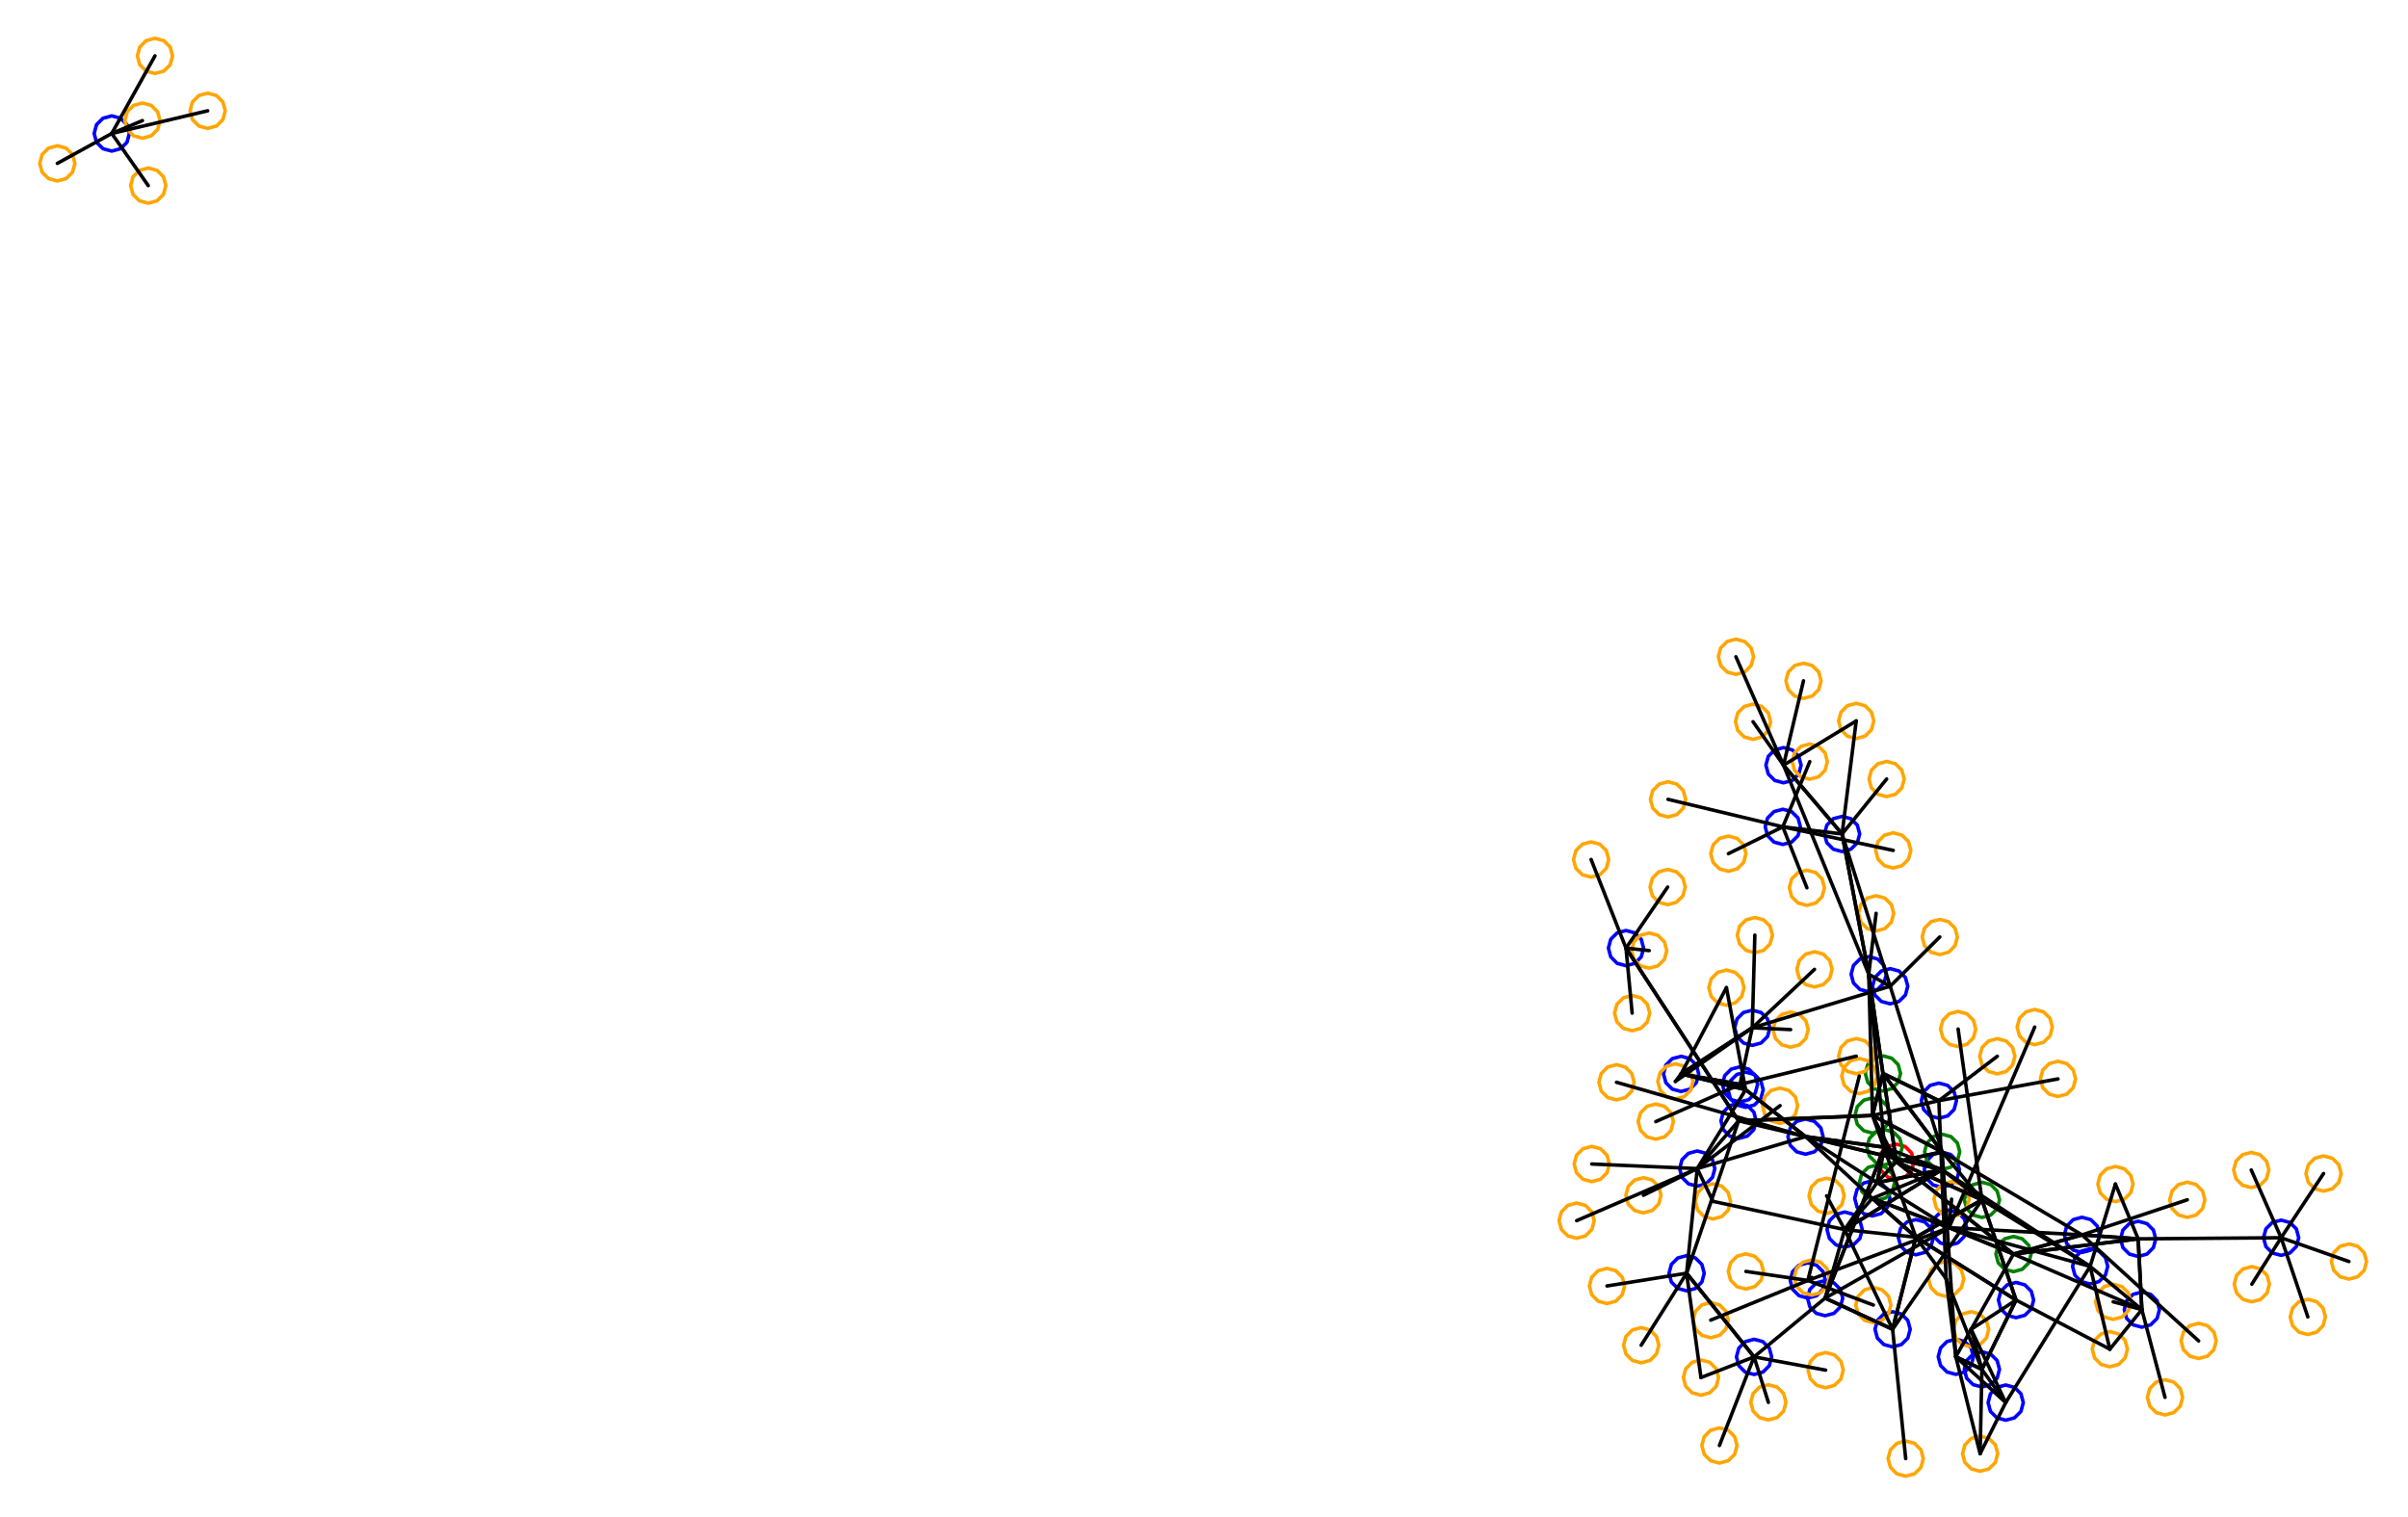 <?xml version="1.0" ?><!DOCTYPE svg  PUBLIC '-//W3C//DTD SVG 1.1//EN'  'http://www.w3.org/Graphics/SVG/1.1/DTD/svg11.dtd'><svg height="431.000" viewBox="-352.000 -247.000 684.000 431.000" width="684.000" xmlns="http://www.w3.org/2000/svg"><line fill="none" stroke="none" stroke-linecap="round" stroke-width="2.0" x1="0.0" x2="0.0" y1="0.0" y2="0.0"/><polygon fill="none" fill-rule="evenodd" points="0.0,0.0 0.0,0.0 0.0,0.0" stroke-linejoin="round"/><line fill="none" stroke="none" stroke-linecap="round" stroke-width="2.0" x1="0.0" x2="0.0" y1="0.0" y2="0.0"/><line fill="none" stroke="none" stroke-linecap="round" stroke-width="2.0" x1="0.0" x2="0.0" y1="0.0" y2="0.0"/><polygon fill="none" fill-rule="evenodd" points="0.0,0.0 0.0,0.0 0.0,0.0" stroke-linejoin="round"/><line fill="none" stroke="none" stroke-linecap="round" stroke-width="2.0" x1="0.0" x2="0.0" y1="0.0" y2="0.0"/><line fill="none" stroke="none" stroke-linecap="round" stroke-width="2.0" x1="0.0" x2="0.0" y1="0.0" y2="0.0"/><polygon fill="none" fill-rule="evenodd" points="0.0,0.0 0.0,0.0 0.0,0.0" stroke-linejoin="round"/><polyline fill="none" points="161.255,10.191 163.755,9.521 165.585,7.691 166.255,5.191 165.585,2.691 163.755,0.861 161.255,0.191 158.755,0.861 156.925,2.691 156.255,5.191 156.925,7.691 158.755,9.521 161.255,10.191" stroke="#ffa500" stroke-linecap="round" stroke-linejoin="round"/><polyline fill="none" points="154.612,-24.641 157.112,-25.311 158.942,-27.141 159.612,-29.641 158.942,-32.141 157.112,-33.971 154.612,-34.641 152.112,-33.971 150.281,-32.141 149.612,-29.641 150.281,-27.141 152.112,-25.311 154.612,-24.641" stroke="#00f" stroke-linecap="round" stroke-linejoin="round"/><polyline fill="none" points="109.869,27.321 112.369,26.652 114.199,24.821 114.869,22.321 114.199,19.821 112.369,17.991 109.869,17.321 107.369,17.991 105.539,19.821 104.869,22.321 105.539,24.821 107.369,26.652 109.869,27.321" stroke="#00f" stroke-linecap="round" stroke-linejoin="round"/><polyline fill="none" points="175.263,-37.209 177.763,-37.879 179.593,-39.709 180.263,-42.209 179.593,-44.709 177.763,-46.539 175.263,-47.209 172.763,-46.539 170.933,-44.709 170.263,-42.209 170.933,-39.709 172.763,-37.879 175.263,-37.209" stroke="#ffa500" stroke-linecap="round" stroke-linejoin="round"/><polyline fill="none" points="182.855,62.924 185.355,62.254 187.185,60.424 187.855,57.924 187.185,55.424 185.355,53.593 182.855,52.924 180.355,53.593 178.525,55.424 177.855,57.924 178.525,60.424 180.355,62.254 182.855,62.924" stroke="#008000" stroke-linecap="round" stroke-linejoin="round"/><polyline fill="none" points="295.959,109.593 298.459,108.923 300.289,107.093 300.959,104.593 300.289,102.093 298.459,100.262 295.959,99.593 293.459,100.262 291.629,102.093 290.959,104.593 291.629,107.093 293.459,108.923 295.959,109.593" stroke="#00f" stroke-linecap="round" stroke-linejoin="round"/><polyline fill="none" points="146.248,143.437 148.748,142.767 150.578,140.937 151.248,138.437 150.578,135.937 148.748,134.107 146.248,133.437 143.748,134.107 141.918,135.937 141.248,138.437 141.918,140.937 143.748,142.767 146.248,143.437" stroke="#00f" stroke-linecap="round" stroke-linejoin="round"/><polyline fill="none" points="143.845,67.543 146.345,66.873 148.175,65.043 148.845,62.543 148.175,60.043 146.345,58.213 143.845,57.543 141.345,58.213 139.514,60.043 138.845,62.543 139.514,65.043 141.345,66.873 143.845,67.543" stroke="#00f" stroke-linecap="round" stroke-linejoin="round"/><polyline fill="none" points="210.46,170.929 212.96,170.26 214.79,168.429 215.46,165.929 214.79,163.429 212.96,161.599 210.46,160.929 207.96,161.599 206.13,163.429 205.46,165.929 206.13,168.429 207.96,170.26 210.46,170.929" stroke="#ffa500" stroke-linecap="round" stroke-linejoin="round"/><polyline fill="none" points="241.71,117.727 244.21,117.057 246.04,115.227 246.71,112.727 246.04,110.227 244.21,108.396 241.71,107.727 239.21,108.396 237.38,110.227 236.71,112.727 237.38,115.227 239.21,117.057 241.71,117.727" stroke="#00f" stroke-linecap="round" stroke-linejoin="round"/><polyline fill="none" points="184.91,38.151 187.41,37.481 189.24,35.651 189.91,33.151 189.24,30.651 187.41,28.821 184.91,28.151 182.41,28.821 180.58,30.651 179.91,33.151 180.58,35.651 182.41,37.481 184.91,38.151" stroke="#00f" stroke-linecap="round" stroke-linejoin="round"/><polyline fill="none" points="141.094,-55.437 143.594,-56.107 145.424,-57.937 146.094,-60.437 145.424,-62.937 143.594,-64.767 141.094,-65.437 138.594,-64.767 136.764,-62.937 136.094,-60.437 136.764,-57.937 138.594,-56.107 141.094,-55.437" stroke="#ffa500" stroke-linecap="round" stroke-linejoin="round"/><polyline fill="none" points="272.531,138.897 275.031,138.227 276.861,136.397 277.531,133.897 276.861,131.397 275.031,129.566 272.531,128.897 270.031,129.566 268.2,131.397 267.531,133.897 268.2,136.397 270.031,138.227 272.531,138.897" stroke="#ffa500" stroke-linecap="round" stroke-linejoin="round"/><polyline fill="none" points="95.852,104.739 98.352,104.069 100.182,102.239 100.852,99.739 100.182,97.239 98.352,95.409 95.852,94.739 93.352,95.409 91.522,97.239 90.852,99.739 91.522,102.239 93.352,104.069 95.852,104.739" stroke="#ffa500" stroke-linecap="round" stroke-linejoin="round"/><polyline fill="none" points="-335.715,-195.594 -333.215,-196.264 -331.385,-198.094 -330.715,-200.594 -331.385,-203.094 -333.215,-204.924 -335.715,-205.594 -338.215,-204.924 -340.045,-203.094 -340.715,-200.594 -340.045,-198.094 -338.215,-196.264 -335.715,-195.594" stroke="#ffa500" stroke-linecap="round" stroke-linejoin="round"/><polyline fill="none" points="118.33,76.607 120.83,75.938 122.66,74.107 123.33,71.607 122.66,69.107 120.83,67.277 118.33,66.607 115.83,67.277 114,69.107 113.33,71.607 114,74.107 115.83,75.938 118.33,76.607" stroke="#ffa500" stroke-linecap="round" stroke-linejoin="round"/><polyline fill="none" points="161.519,121.73 164.019,121.06 165.849,119.23 166.519,116.73 165.849,114.23 164.019,112.4 161.519,111.73 159.019,112.4 157.189,114.23 156.519,116.73 157.189,119.23 159.019,121.06 161.519,121.73" stroke="#00f" stroke-linecap="round" stroke-linejoin="round"/><polyline fill="none" points="203.559,143.401 206.059,142.731 207.889,140.901 208.559,138.401 207.889,135.901 206.059,134.071 203.559,133.401 201.059,134.071 199.229,135.901 198.559,138.401 199.229,140.901 201.059,142.731 203.559,143.401" stroke="#00f" stroke-linecap="round" stroke-linejoin="round"/><polyline fill="none" points="210.973,98.831 213.473,98.161 215.303,96.331 215.973,93.831 215.303,91.331 213.473,89.501 210.973,88.831 208.473,89.501 206.643,91.331 205.973,93.831 206.643,96.331 208.473,98.161 210.973,98.831" stroke="#008000" stroke-linecap="round" stroke-linejoin="round"/><polyline fill="none" points="185.779,-0.431 188.279,-1.101 190.109,-2.931 190.779,-5.431 190.109,-7.931 188.279,-9.761 185.779,-10.431 183.279,-9.761 181.448,-7.931 180.779,-5.431 181.448,-2.931 183.279,-1.101 185.779,-0.431" stroke="#ffa500" stroke-linecap="round" stroke-linejoin="round"/><polyline fill="none" points="121.808,-14.935 124.308,-15.605 126.138,-17.435 126.808,-19.935 126.138,-22.435 124.308,-24.265 121.808,-24.935 119.308,-24.265 117.478,-22.435 116.808,-19.935 117.478,-17.435 119.308,-15.605 121.808,-14.935" stroke="#ffa500" stroke-linecap="round" stroke-linejoin="round"/><polyline fill="none" points="107.174,65.434 109.674,64.764 111.504,62.934 112.174,60.434 111.504,57.934 109.674,56.103 107.174,55.434 104.674,56.103 102.844,57.934 102.174,60.434 102.844,62.934 104.674,64.764 107.174,65.434" stroke="#ffa500" stroke-linecap="round" stroke-linejoin="round"/><polyline fill="none" points="315.226,116.345 317.726,115.675 319.556,113.845 320.226,111.345 319.556,108.845 317.726,107.015 315.226,106.345 312.726,107.015 310.896,108.845 310.226,111.345 310.896,113.845 312.726,115.675 315.226,116.345" stroke="#ffa500" stroke-linecap="round" stroke-linejoin="round"/><polyline fill="none" points="146.468,23.625 148.968,22.955 150.798,21.125 151.468,18.625 150.798,16.125 148.968,14.294 146.468,13.625 143.968,14.294 142.138,16.125 141.468,18.625 142.138,21.125 143.968,22.955 146.468,23.625" stroke="#ffa500" stroke-linecap="round" stroke-linejoin="round"/><polyline fill="none" points="192.208,109.437 194.708,108.768 196.538,106.937 197.208,104.437 196.538,101.937 194.708,100.107 192.208,99.437 189.708,100.107 187.877,101.937 187.208,104.437 187.877,106.937 189.708,108.768 192.208,109.437" stroke="#00f" stroke-linecap="round" stroke-linejoin="round"/><polyline fill="none" points="225.973,49.752 228.473,49.082 230.303,47.252 230.973,44.752 230.303,42.252 228.473,40.422 225.973,39.752 223.473,40.422 221.643,42.252 220.973,44.752 221.643,47.252 223.473,49.082 225.973,49.752" stroke="#ffa500" stroke-linecap="round" stroke-linejoin="round"/><polyline fill="none" points="256.403,130.003 258.903,129.333 260.733,127.503 261.403,125.003 260.733,122.503 258.903,120.673 256.403,120.003 253.903,120.673 252.073,122.503 251.403,125.003 252.073,127.503 253.903,129.333 256.403,130.003" stroke="#00f" stroke-linecap="round" stroke-linejoin="round"/><polyline fill="none" points="262.976,154.926 265.476,154.256 267.306,152.426 267.976,149.926 267.306,147.426 265.476,145.596 262.976,144.926 260.476,145.596 258.646,147.426 257.976,149.926 258.646,152.426 260.476,154.256 262.976,154.926" stroke="#ffa500" stroke-linecap="round" stroke-linejoin="round"/><polyline fill="none" points="141.848,76.392 144.348,75.722 146.178,73.892 146.848,71.392 146.178,68.892 144.348,67.062 141.848,66.392 139.348,67.062 137.517,68.892 136.848,71.392 137.517,73.892 139.348,75.722 141.848,76.392" stroke="#00f" stroke-linecap="round" stroke-linejoin="round"/><polyline fill="none" points="136.41,168.604 138.91,167.934 140.74,166.104 141.41,163.604 140.74,161.104 138.91,159.273 136.41,158.604 133.91,159.273 132.08,161.104 131.41,163.604 132.08,166.104 133.91,167.934 136.41,168.604" stroke="#ffa500" stroke-linecap="round" stroke-linejoin="round"/><polyline fill="none" points="153.633,72.077 156.133,71.407 157.963,69.577 158.633,67.077 157.963,64.577 156.133,62.747 153.633,62.077 151.133,62.747 149.303,64.577 148.633,67.077 149.303,69.577 151.133,71.407 153.633,72.077" stroke="#ffa500" stroke-linecap="round" stroke-linejoin="round"/><polyline fill="none" points="125.523,63.049 128.023,62.379 129.853,60.549 130.523,58.049 129.853,55.549 128.023,53.719 125.523,53.049 123.023,53.719 121.193,55.549 120.523,58.049 121.193,60.549 123.023,62.379 125.523,63.049" stroke="#00f" stroke-linecap="round" stroke-linejoin="round"/><polyline fill="none" points="127.09,119.674 129.59,119.004 131.421,117.174 132.09,114.674 131.421,112.174 129.59,110.344 127.09,109.674 124.59,110.344 122.76,112.174 122.09,114.674 122.76,117.174 124.59,119.004 127.09,119.674" stroke="#00f" stroke-linecap="round" stroke-linejoin="round"/><polyline fill="none" points="138.399,38.549 140.899,37.879 142.729,36.049 143.399,33.549 142.729,31.049 140.899,29.219 138.399,28.549 135.899,29.219 134.069,31.049 133.399,33.549 134.069,36.049 135.899,37.879 138.399,38.549" stroke="#ffa500" stroke-linecap="round" stroke-linejoin="round"/><polyline fill="none" points="99.961,2.146 102.461,1.476 104.291,-0.354 104.961,-2.854 104.291,-5.354 102.461,-7.184 99.961,-7.854 97.461,-7.184 95.631,-5.354 94.961,-2.854 95.631,-0.354 97.461,1.476 99.961,2.146" stroke="#ffa500" stroke-linecap="round" stroke-linejoin="round"/><polyline fill="none" points="100.145,88.652 102.645,87.982 104.475,86.152 105.145,83.652 104.475,81.152 102.645,79.321 100.145,78.652 97.645,79.321 95.815,81.152 95.145,83.652 95.815,86.152 97.645,87.982 100.145,88.652" stroke="#ffa500" stroke-linecap="round" stroke-linejoin="round"/><polyline fill="none" points="199.586,90.27 202.086,89.6 203.916,87.77 204.586,85.27 203.916,82.77 202.086,80.939 199.586,80.27 197.086,80.939 195.256,82.77 194.586,85.27 195.256,87.77 197.086,89.6 199.586,90.27" stroke="#00f" stroke-linecap="round" stroke-linejoin="round"/><polyline fill="none" points="207.908,135.6 210.408,134.93 212.238,133.1 212.908,130.6 212.238,128.1 210.408,126.269 207.908,125.6 205.408,126.269 203.578,128.1 202.908,130.6 203.578,133.1 205.408,134.93 207.908,135.6" stroke="#ffa500" stroke-linecap="round" stroke-linejoin="round"/><polyline fill="none" points="303.544,132.079 306.044,131.409 307.874,129.579 308.544,127.079 307.874,124.579 306.044,122.749 303.544,122.079 301.044,122.749 299.214,124.579 298.544,127.079 299.214,129.579 301.044,131.409 303.544,132.079" stroke="#ffa500" stroke-linecap="round" stroke-linejoin="round"/><polyline fill="none" points="145.74,49.947 148.24,49.278 150.07,47.447 150.74,44.947 150.07,42.447 148.24,40.617 145.74,39.947 143.24,40.617 141.41,42.447 140.74,44.947 141.41,47.447 143.24,49.278 145.74,49.947" stroke="#00f" stroke-linecap="round" stroke-linejoin="round"/><polyline fill="none" points="-293.013,-210.53 -290.513,-211.2 -288.683,-213.03 -288.013,-215.53 -288.683,-218.03 -290.513,-219.86 -293.013,-220.53 -295.513,-219.86 -297.343,-218.03 -298.013,-215.53 -297.343,-213.03 -295.513,-211.2 -293.013,-210.53" stroke="#ffa500" stroke-linecap="round" stroke-linejoin="round"/><polyline fill="none" points="247.31,141.248 249.81,140.578 251.64,138.748 252.31,136.248 251.64,133.748 249.81,131.918 247.31,131.248 244.81,131.918 242.98,133.748 242.31,136.248 242.98,138.748 244.81,140.578 247.31,141.248" stroke="#ffa500" stroke-linecap="round" stroke-linejoin="round"/><polyline fill="none" points="166.432,126.745 168.932,126.075 170.762,124.245 171.432,121.745 170.762,119.245 168.932,117.415 166.432,116.745 163.932,117.415 162.102,119.245 161.432,121.745 162.102,124.245 163.932,126.075 166.432,126.745" stroke="#00f" stroke-linecap="round" stroke-linejoin="round"/><polyline fill="none" points="287.476,90.347 289.976,89.677 291.806,87.847 292.476,85.347 291.806,82.847 289.976,81.017 287.476,80.347 284.976,81.017 283.146,82.847 282.476,85.347 283.146,87.847 284.976,89.677 287.476,90.347" stroke="#ffa500" stroke-linecap="round" stroke-linejoin="round"/><polyline fill="none" points="142.25,66.034 144.75,65.364 146.58,63.534 147.25,61.034 146.58,58.534 144.75,56.704 142.25,56.034 139.75,56.704 137.92,58.534 137.25,61.034 137.92,63.534 139.75,65.364 142.25,66.034" stroke="#00f" stroke-linecap="round" stroke-linejoin="round"/><polyline fill="none" points="179.835,98.405 182.335,97.735 184.165,95.905 184.835,93.405 184.165,90.905 182.335,89.075 179.835,88.405 177.335,89.075 175.505,90.905 174.835,93.405 175.505,95.905 177.335,97.735 179.835,98.405" stroke="#00f" stroke-linecap="round" stroke-linejoin="round"/><polyline fill="none" points="220.661,127.299 223.161,126.629 224.991,124.799 225.661,122.299 224.991,119.799 223.161,117.969 220.661,117.299 218.161,117.969 216.331,119.799 215.661,122.299 216.331,124.799 218.161,126.629 220.661,127.299" stroke="#00f" stroke-linecap="round" stroke-linejoin="round"/><polyline fill="none" points="131.161,149.314 133.661,148.644 135.491,146.814 136.161,144.314 135.491,141.814 133.661,139.984 131.161,139.314 128.661,139.984 126.831,141.814 126.161,144.314 126.831,146.814 128.661,148.644 131.161,149.314" stroke="#ffa500" stroke-linecap="round" stroke-linejoin="round"/><polyline fill="none" points="162.071,-25.657 164.571,-26.327 166.401,-28.157 167.071,-30.657 166.401,-33.157 164.571,-34.987 162.071,-35.657 159.571,-34.987 157.741,-33.157 157.071,-30.657 157.741,-28.157 159.571,-26.327 162.071,-25.657" stroke="#ffa500" stroke-linecap="round" stroke-linejoin="round"/><polyline fill="none" points="130.107,89.949 132.607,89.279 134.438,87.449 135.107,84.949 134.438,82.449 132.607,80.619 130.107,79.949 127.607,80.619 125.777,82.449 125.107,84.949 125.777,87.449 127.607,89.279 130.107,89.949" stroke="#00f" stroke-linecap="round" stroke-linejoin="round"/><polyline fill="none" points="189.318,172.327 191.818,171.657 193.648,169.827 194.318,167.327 193.648,164.827 191.818,162.997 189.318,162.327 186.818,162.997 184.988,164.827 184.318,167.327 184.988,169.827 186.818,171.657 189.318,172.327" stroke="#ffa500" stroke-linecap="round" stroke-linejoin="round"/><polyline fill="none" points="175.273,58.014 177.773,57.344 179.603,55.514 180.273,53.014 179.603,50.514 177.773,48.684 175.273,48.014 172.773,48.684 170.943,50.514 170.273,53.014 170.943,55.514 172.773,57.344 175.273,58.014" stroke="#ffa500" stroke-linecap="round" stroke-linejoin="round"/><polyline fill="none" points="204.21,50.307 206.71,49.637 208.54,47.807 209.21,45.307 208.54,42.807 206.71,40.977 204.21,40.307 201.71,40.977 199.88,42.807 199.21,45.307 199.88,47.807 201.71,49.637 204.21,50.307" stroke="#ffa500" stroke-linecap="round" stroke-linejoin="round"/><polyline fill="none" points="200.813,121.264 203.313,120.594 205.143,118.764 205.813,116.264 205.143,113.764 203.313,111.934 200.813,111.264 198.313,111.934 196.483,113.764 195.813,116.264 196.483,118.764 198.313,120.594 200.813,121.264" stroke="#ffa500" stroke-linecap="round" stroke-linejoin="round"/><polyline fill="none" points="133.93,132.996 136.43,132.327 138.261,130.496 138.93,127.996 138.261,125.496 136.43,123.666 133.93,122.996 131.43,123.666 129.6,125.496 128.93,127.996 129.6,130.496 131.43,132.327 133.93,132.996" stroke="#ffa500" stroke-linecap="round" stroke-linejoin="round"/><polyline fill="none" points="186.66,88.01 189.16,87.34 190.99,85.51 191.66,83.01 190.99,80.51 189.16,78.68 186.66,78.01 184.16,78.68 182.33,80.51 181.66,83.01 182.33,85.51 184.16,87.34 186.66,88.01" stroke="#f00" stroke-linecap="round" stroke-linejoin="round"/><polyline fill="none" points="176.141,63.662 178.641,62.993 180.471,61.162 181.141,58.662 180.471,56.162 178.641,54.332 176.141,53.662 173.641,54.332 171.811,56.162 171.141,58.662 171.811,61.162 173.641,62.993 176.141,63.662" stroke="#ffa500" stroke-linecap="round" stroke-linejoin="round"/><polyline fill="none" points="121.702,9.978 124.202,9.308 126.032,7.478 126.702,4.978 126.032,2.478 124.202,0.648 121.702,-0.022 119.202,0.648 117.372,2.478 116.702,4.978 117.372,7.478 119.202,9.308 121.702,9.978" stroke="#ffa500" stroke-linecap="round" stroke-linejoin="round"/><polyline fill="none" points="248.895,94.338 251.395,93.668 253.226,91.838 253.895,89.338 253.226,86.838 251.395,85.008 248.895,84.338 246.395,85.008 244.565,86.838 243.895,89.338 244.565,91.838 246.395,93.668 248.895,94.338" stroke="#ffa500" stroke-linecap="round" stroke-linejoin="round"/><polyline fill="none" points="308.015,91.354 310.515,90.684 312.345,88.854 313.015,86.354 312.345,83.854 310.515,82.024 308.015,81.354 305.515,82.024 303.685,83.854 303.015,86.354 303.685,88.854 305.515,90.684 308.015,91.354" stroke="#ffa500" stroke-linecap="round" stroke-linejoin="round"/><polyline fill="none" points="178.82,34.742 181.32,34.073 183.151,32.242 183.82,29.742 183.151,27.242 181.32,25.412 178.82,24.742 176.32,25.412 174.49,27.242 173.82,29.742 174.49,32.242 176.32,34.073 178.82,34.742" stroke="#00f" stroke-linecap="round" stroke-linejoin="round"/><polyline fill="none" points="166.849,97.68 169.349,97.01 171.18,95.18 171.849,92.68 171.18,90.18 169.349,88.35 166.849,87.68 164.349,88.35 162.519,90.18 161.849,92.68 162.519,95.18 164.349,97.01 166.849,97.68" stroke="#ffa500" stroke-linecap="round" stroke-linejoin="round"/><polyline fill="none" points="171.98,107.283 174.48,106.613 176.311,104.783 176.98,102.283 176.311,99.783 174.48,97.953 171.98,97.283 169.48,97.953 167.65,99.783 166.98,102.283 167.65,104.783 169.48,106.613 171.98,107.283" stroke="#00f" stroke-linecap="round" stroke-linejoin="round"/><polyline fill="none" points="185.602,135.598 188.102,134.928 189.932,133.098 190.602,130.598 189.932,128.098 188.102,126.268 185.602,125.598 183.102,126.268 181.272,128.098 180.602,130.598 181.272,133.098 183.102,134.928 185.602,135.598" stroke="#00f" stroke-linecap="round" stroke-linejoin="round"/><polyline fill="none" points="199.679,85.195 202.179,84.525 204.009,82.695 204.679,80.195 204.009,77.695 202.179,75.865 199.679,75.195 197.179,75.865 195.349,77.695 194.679,80.195 195.349,82.695 197.179,84.525 199.679,85.195" stroke="#008000" stroke-linecap="round" stroke-linejoin="round"/><polyline fill="none" points="232.581,64.469 235.081,63.799 236.911,61.969 237.581,59.469 236.911,56.969 235.081,55.138 232.581,54.469 230.081,55.138 228.251,56.969 227.581,59.469 228.251,61.969 230.081,63.799 232.581,64.469" stroke="#ffa500" stroke-linecap="round" stroke-linejoin="round"/><polyline fill="none" points="114.188,140.123 116.688,139.453 118.518,137.623 119.188,135.123 118.518,132.623 116.688,130.793 114.188,130.123 111.688,130.793 109.858,132.623 109.188,135.123 109.858,137.623 111.688,139.453 114.188,140.123" stroke="#ffa500" stroke-linecap="round" stroke-linejoin="round"/><polyline fill="none" points="163.412,33.36 165.912,32.691 167.742,30.86 168.412,28.36 167.742,25.86 165.912,24.03 163.412,23.36 160.912,24.03 159.081,25.86 158.412,28.36 159.081,30.86 160.912,32.691 163.412,33.36" stroke="#ffa500" stroke-linecap="round" stroke-linejoin="round"/><polyline fill="none" points="198.744,70.658 201.244,69.989 203.074,68.158 203.744,65.658 203.074,63.158 201.244,61.328 198.744,60.658 196.244,61.328 194.414,63.158 193.744,65.658 194.414,68.158 196.244,69.989 198.744,70.658" stroke="#00f" stroke-linecap="round" stroke-linejoin="round"/><polyline fill="none" points="269.313,98.814 271.813,98.144 273.643,96.314 274.313,93.814 273.643,91.314 271.813,89.484 269.313,88.814 266.813,89.484 264.983,91.314 264.313,93.814 264.983,96.314 266.813,98.144 269.313,98.814" stroke="#ffa500" stroke-linecap="round" stroke-linejoin="round"/><polyline fill="none" points="111.614,45.782 114.114,45.112 115.944,43.282 116.614,40.782 115.944,38.282 114.114,36.452 111.614,35.782 109.114,36.452 107.284,38.282 106.614,40.782 107.284,43.282 109.114,45.112 111.614,45.782" stroke="#ffa500" stroke-linecap="round" stroke-linejoin="round"/><polyline fill="none" points="215.347,58.043 217.847,57.373 219.677,55.543 220.347,53.043 219.677,50.543 217.847,48.712 215.347,48.043 212.847,48.712 211.017,50.543 210.347,53.043 211.017,55.543 212.847,57.373 215.347,58.043" stroke="#ffa500" stroke-linecap="round" stroke-linejoin="round"/><polyline fill="none" points="160.283,-48.608 162.783,-49.278 164.613,-51.108 165.283,-53.608 164.613,-56.108 162.783,-57.938 160.283,-58.608 157.783,-57.938 155.953,-56.108 155.283,-53.608 155.953,-51.108 157.783,-49.278 160.283,-48.608" stroke="#ffa500" stroke-linecap="round" stroke-linejoin="round"/><polyline fill="none" points="104.468,123.29 106.968,122.62 108.798,120.79 109.468,118.29 108.798,115.79 106.968,113.959 104.468,113.29 101.968,113.959 100.138,115.79 99.468,118.29 100.138,120.79 101.968,122.62 104.468,123.29" stroke="#ffa500" stroke-linecap="round" stroke-linejoin="round"/><polyline fill="none" points="150.309,156.353 152.809,155.684 154.639,153.853 155.309,151.353 154.639,148.853 152.809,147.023 150.309,146.353 147.809,147.023 145.979,148.853 145.309,151.353 145.979,153.853 147.809,155.684 150.309,156.353" stroke="#ffa500" stroke-linecap="round" stroke-linejoin="round"/><polyline fill="none" points="180.913,17.451 183.413,16.781 185.243,14.951 185.913,12.451 185.243,9.951 183.413,8.12 180.913,7.451 178.413,8.12 176.583,9.951 175.913,12.451 176.583,14.951 178.413,16.781 180.913,17.451" stroke="#ffa500" stroke-linecap="round" stroke-linejoin="round"/><polyline fill="none" points="114.822,97.532 117.322,96.862 119.152,95.032 119.822,92.532 119.152,90.032 117.322,88.202 114.822,87.532 112.322,88.202 110.492,90.032 109.822,92.532 110.492,95.032 112.322,96.862 114.822,97.532" stroke="#ffa500" stroke-linecap="round" stroke-linejoin="round"/><polyline fill="none" points="217.726,156.423 220.226,155.754 222.056,153.923 222.726,151.423 222.056,148.923 220.226,147.093 217.726,146.423 215.226,147.093 213.396,148.923 212.726,151.423 213.396,153.923 215.226,155.754 217.726,156.423" stroke="#00f" stroke-linecap="round" stroke-linejoin="round"/><polyline fill="none" points="198.997,24.161 201.497,23.491 203.327,21.661 203.997,19.161 203.327,16.661 201.497,14.831 198.997,14.161 196.497,14.831 194.667,16.661 193.997,19.161 194.667,21.661 196.497,23.491 198.997,24.161" stroke="#ffa500" stroke-linecap="round" stroke-linejoin="round"/><polyline fill="none" points="134.573,99.258 137.073,98.588 138.903,96.758 139.573,94.258 138.903,91.758 137.073,89.928 134.573,89.258 132.073,89.928 130.243,91.758 129.573,94.258 130.243,96.758 132.073,98.588 134.573,99.258" stroke="#ffa500" stroke-linecap="round" stroke-linejoin="round"/><polyline fill="none" points="138.944,0.494 141.444,-0.176 143.274,-2.006 143.944,-4.506 143.274,-7.006 141.444,-8.836 138.944,-9.506 136.444,-8.836 134.614,-7.006 133.944,-4.506 134.614,-2.006 136.444,-0.176 138.944,0.494" stroke="#ffa500" stroke-linecap="round" stroke-linejoin="round"/><polyline fill="none" points="160.868,80.863 163.368,80.193 165.198,78.363 165.868,75.863 165.198,73.363 163.368,71.533 160.868,70.863 158.368,71.533 156.537,73.363 155.868,75.863 156.537,78.363 158.368,80.193 160.868,80.863" stroke="#00f" stroke-linecap="round" stroke-linejoin="round"/><polyline fill="none" points="183.326,83.893 185.826,83.223 187.656,81.393 188.326,78.893 187.656,76.393 185.826,74.563 183.326,73.893 180.826,74.563 178.996,76.393 178.326,78.893 178.996,81.393 180.826,83.223 183.326,83.893" stroke="#008000" stroke-linecap="round" stroke-linejoin="round"/><polyline fill="none" points="116.449,28.023 118.949,27.353 120.779,25.523 121.449,23.023 120.779,20.523 118.949,18.693 116.449,18.023 113.949,18.693 112.119,20.523 111.449,23.023 112.119,25.523 113.949,27.353 116.449,28.023" stroke="#ffa500" stroke-linecap="round" stroke-linejoin="round"/><polyline fill="none" points="255.35,109.907 257.85,109.238 259.68,107.407 260.35,104.907 259.68,102.407 257.85,100.577 255.35,99.907 252.85,100.577 251.02,102.407 250.35,104.907 251.02,107.407 252.85,109.238 255.35,109.907" stroke="#00f" stroke-linecap="round" stroke-linejoin="round"/><polyline fill="none" points="219.937,114.228 222.437,113.558 224.267,111.728 224.937,109.228 224.267,106.728 222.437,104.897 219.937,104.228 217.437,104.897 215.607,106.728 214.937,109.228 215.607,111.728 217.437,113.558 219.937,114.228" stroke="#008000" stroke-linecap="round" stroke-linejoin="round"/><polyline fill="none" points="143.922,119.166 146.422,118.496 148.252,116.666 148.922,114.166 148.252,111.666 146.422,109.836 143.922,109.166 141.422,109.836 139.592,111.666 138.922,114.166 139.592,116.666 141.422,118.496 143.922,119.166" stroke="#ffa500" stroke-linecap="round" stroke-linejoin="round"/><polyline fill="none" points="-307.981,-226.126 -305.481,-226.796 -303.651,-228.626 -302.981,-231.126 -303.651,-233.626 -305.481,-235.456 -307.981,-236.126 -310.481,-235.456 -312.311,-233.626 -312.981,-231.126 -312.311,-228.626 -310.481,-226.796 -307.981,-226.126" stroke="#ffa500" stroke-linecap="round" stroke-linejoin="round"/><polyline fill="none" points="181.166,93.932 183.666,93.262 185.496,91.432 186.166,88.932 185.496,86.432 183.666,84.602 181.166,83.932 178.666,84.602 176.835,86.432 176.166,88.932 176.835,91.432 178.666,93.262 181.166,93.932" stroke="#008000" stroke-linecap="round" stroke-linejoin="round"/><polyline fill="none" points="210.965,146.987 213.465,146.317 215.296,144.487 215.965,141.987 215.296,139.487 213.465,137.657 210.965,136.987 208.465,137.657 206.635,139.487 205.965,141.987 206.635,144.487 208.465,146.317 210.965,146.987" stroke="#00f" stroke-linecap="round" stroke-linejoin="round"/><polyline fill="none" points="183.902,-20.706 186.402,-21.376 188.233,-23.206 188.902,-25.706 188.233,-28.206 186.402,-30.036 183.902,-30.706 181.402,-30.036 179.572,-28.206 178.902,-25.706 179.572,-23.206 181.402,-21.376 183.902,-20.706" stroke="#ffa500" stroke-linecap="round" stroke-linejoin="round"/><polyline fill="none" points="154.413,-7.125 156.913,-7.795 158.743,-9.625 159.413,-12.125 158.743,-14.625 156.913,-16.455 154.413,-17.125 151.913,-16.455 150.083,-14.625 149.413,-12.125 150.083,-9.625 151.913,-7.795 154.413,-7.125" stroke="#00f" stroke-linecap="round" stroke-linejoin="round"/><polyline fill="none" points="201.639,106.731 204.139,106.061 205.969,104.231 206.639,101.731 205.969,99.231 204.139,97.401 201.639,96.731 199.139,97.401 197.309,99.231 196.639,101.731 197.309,104.231 199.139,106.061 201.639,106.731" stroke="#00f" stroke-linecap="round" stroke-linejoin="round"/><polyline fill="none" points="171.251,-5.104 173.751,-5.774 175.581,-7.604 176.251,-10.104 175.581,-12.604 173.751,-14.434 171.251,-15.104 168.751,-14.434 166.92,-12.604 166.251,-10.104 166.92,-7.604 168.751,-5.774 171.251,-5.104" stroke="#00f" stroke-linecap="round" stroke-linejoin="round"/><polyline fill="none" points="202.362,98.64 204.862,97.97 206.692,96.14 207.362,93.64 206.692,91.14 204.862,89.31 202.362,88.64 199.862,89.31 198.031,91.14 197.362,93.64 198.031,96.14 199.862,97.97 202.362,98.64" stroke="#ffa500" stroke-linecap="round" stroke-linejoin="round"/><polyline fill="none" points="239.394,108.78 241.894,108.11 243.724,106.28 244.394,103.78 243.724,101.28 241.894,99.45 239.394,98.78 236.894,99.45 235.064,101.28 234.394,103.78 235.064,106.28 236.894,108.11 239.394,108.78" stroke="#00f" stroke-linecap="round" stroke-linejoin="round"/><polyline fill="none" points="248.254,127.792 250.754,127.122 252.584,125.292 253.254,122.792 252.584,120.292 250.754,118.462 248.254,117.792 245.754,118.462 243.923,120.292 243.254,122.792 243.923,125.292 245.754,127.122 248.254,127.792" stroke="#ffa500" stroke-linecap="round" stroke-linejoin="round"/><polyline fill="none" points="-309.891,-189.281 -307.391,-189.951 -305.561,-191.781 -304.891,-194.281 -305.561,-196.781 -307.391,-198.612 -309.891,-199.281 -312.391,-198.612 -314.221,-196.781 -314.891,-194.281 -314.221,-191.781 -312.391,-189.951 -309.891,-189.281" stroke="#ffa500" stroke-linecap="round" stroke-linejoin="round"/><polyline fill="none" points="180.128,128.716 182.628,128.047 184.458,126.216 185.128,123.716 184.458,121.216 182.628,119.386 180.128,118.716 177.628,119.386 175.798,121.216 175.128,123.716 175.798,126.216 177.628,128.047 180.128,128.716" stroke="#ffa500" stroke-linecap="round" stroke-linejoin="round"/><polyline fill="none" points="-320.255,-204.084 -317.755,-204.754 -315.925,-206.584 -315.255,-209.084 -315.925,-211.584 -317.755,-213.414 -320.255,-214.084 -322.755,-213.414 -324.585,-211.584 -325.255,-209.084 -324.585,-206.584 -322.755,-204.754 -320.255,-204.084" stroke="#00f" stroke-linecap="round" stroke-linejoin="round"/><polyline fill="none" points="123.9,65.189 126.4,64.519 128.23,62.689 128.9,60.189 128.23,57.689 126.4,55.859 123.9,55.189 121.4,55.859 119.569,57.689 118.9,60.189 119.569,62.689 121.4,64.519 123.9,65.189" stroke="#ffa500" stroke-linecap="round" stroke-linejoin="round"/><polyline fill="none" points="287.637,122.789 290.137,122.119 291.967,120.289 292.637,117.789 291.967,115.289 290.137,113.459 287.637,112.789 285.137,113.459 283.307,115.289 282.637,117.789 283.307,120.289 285.137,122.119 287.637,122.789" stroke="#ffa500" stroke-linecap="round" stroke-linejoin="round"/><polyline fill="none" points="-311.545,-207.739 -309.045,-208.409 -307.215,-210.239 -306.545,-212.739 -307.215,-215.239 -309.045,-217.07 -311.545,-217.739 -314.045,-217.07 -315.876,-215.239 -316.545,-212.739 -315.876,-210.239 -314.045,-208.409 -311.545,-207.739" stroke="#ffa500" stroke-linecap="round" stroke-linejoin="round"/><polyline fill="none" points="179.894,74.863 182.394,74.193 184.224,72.363 184.894,69.863 184.224,67.363 182.394,65.533 179.894,64.863 177.394,65.533 175.564,67.363 174.894,69.863 175.564,72.363 177.394,74.193 179.894,74.863" stroke="#008000" stroke-linecap="round" stroke-linejoin="round"/><polyline fill="none" points="145.956,-36.983 148.456,-37.653 150.286,-39.483 150.956,-41.983 150.286,-44.483 148.456,-46.314 145.956,-46.983 143.456,-46.314 141.626,-44.483 140.956,-41.983 141.626,-39.483 143.456,-37.653 145.956,-36.983" stroke="#ffa500" stroke-linecap="round" stroke-linejoin="round"/><polyline fill="none" points="156.633,50.467 159.133,49.797 160.963,47.967 161.633,45.467 160.963,42.967 159.133,41.137 156.633,40.467 154.133,41.137 152.303,42.967 151.633,45.467 152.303,47.967 154.133,49.797 156.633,50.467" stroke="#ffa500" stroke-linecap="round" stroke-linejoin="round"/><polyline fill="none" points="166.587,147.206 169.087,146.536 170.917,144.706 171.587,142.206 170.917,139.706 169.087,137.876 166.587,137.206 164.087,137.876 162.257,139.706 161.587,142.206 162.257,144.706 164.087,146.536 166.587,147.206" stroke="#ffa500" stroke-linecap="round" stroke-linejoin="round"/><polyline fill="none" points="162.625,120.877 165.125,120.207 166.956,118.377 167.625,115.877 166.956,113.377 165.125,111.547 162.625,110.877 160.125,111.547 158.295,113.377 157.625,115.877 158.295,118.377 160.125,120.207 162.625,120.877" stroke="#ffa500" stroke-linecap="round" stroke-linejoin="round"/><line fill="none" stroke="#000" stroke-linecap="round" x1="154.612" x2="145.956" y1="-29.641" y2="-41.983"/><line fill="none" stroke="#000" stroke-linecap="round" x1="154.612" x2="175.263" y1="-29.641" y2="-42.209"/><line fill="none" stroke="#000" stroke-linecap="round" x1="154.612" x2="160.283" y1="-29.641" y2="-53.608"/><line fill="none" stroke="#000" stroke-linecap="round" x1="154.612" x2="171.251" y1="-29.641" y2="-10.104"/><line fill="none" stroke="#000" stroke-linecap="round" x1="154.612" x2="141.094" y1="-29.641" y2="-60.437"/><line fill="none" stroke="#000" stroke-linecap="round" x1="109.869" x2="141.848" y1="22.321" y2="71.392"/><line fill="none" stroke="#000" stroke-linecap="round" x1="109.869" x2="116.449" y1="22.321" y2="23.023"/><line fill="none" stroke="#000" stroke-linecap="round" x1="109.869" x2="121.702" y1="22.321" y2="4.978"/><line fill="none" stroke="#000" stroke-linecap="round" x1="109.869" x2="99.961" y1="22.321" y2="-2.854"/><line fill="none" stroke="#000" stroke-linecap="round" x1="109.869" x2="111.614" y1="22.321" y2="40.782"/><line fill="none" stroke="#000" stroke-linecap="round" x1="182.855" x2="178.82" y1="57.924" y2="29.742"/><line fill="none" stroke="#000" stroke-linecap="round" x1="182.855" x2="179.894" y1="57.924" y2="69.863"/><line fill="none" stroke="#000" stroke-linecap="round" x1="182.855" x2="198.744" y1="57.924" y2="65.658"/><line fill="none" stroke="#000" stroke-linecap="round" x1="182.855" x2="199.679" y1="57.924" y2="80.195"/><line fill="none" stroke="#000" stroke-linecap="round" x1="182.855" x2="186.66" y1="57.924" y2="83.01"/><line fill="none" stroke="#000" stroke-linecap="round" x1="295.959" x2="287.637" y1="104.593" y2="117.789"/><line fill="none" stroke="#000" stroke-linecap="round" x1="295.959" x2="287.476" y1="104.593" y2="85.347"/><line fill="none" stroke="#000" stroke-linecap="round" x1="295.959" x2="308.015" y1="104.593" y2="86.354"/><line fill="none" stroke="#000" stroke-linecap="round" x1="295.959" x2="303.544" y1="104.593" y2="127.079"/><line fill="none" stroke="#000" stroke-linecap="round" x1="295.959" x2="315.226" y1="104.593" y2="111.345"/><line fill="none" stroke="#000" stroke-linecap="round" x1="146.248" x2="131.161" y1="138.437" y2="144.314"/><line fill="none" stroke="#000" stroke-linecap="round" x1="146.248" x2="136.41" y1="138.437" y2="163.604"/><line fill="none" stroke="#000" stroke-linecap="round" x1="146.248" x2="127.09" y1="138.437" y2="114.674"/><line fill="none" stroke="#000" stroke-linecap="round" x1="146.248" x2="150.309" y1="138.437" y2="151.353"/><line fill="none" stroke="#000" stroke-linecap="round" x1="146.248" x2="166.587" y1="138.437" y2="142.206"/><line fill="none" stroke="#000" stroke-linecap="round" x1="143.845" x2="142.25" y1="62.543" y2="61.034"/><line fill="none" stroke="#000" stroke-linecap="round" x1="143.845" x2="125.523" y1="62.543" y2="58.049"/><line fill="none" stroke="#000" stroke-linecap="round" x1="143.845" x2="160.868" y1="62.543" y2="75.863"/><line fill="none" stroke="#000" stroke-linecap="round" x1="143.845" x2="130.107" y1="62.543" y2="84.949"/><line fill="none" stroke="#000" stroke-linecap="round" x1="143.845" x2="138.399" y1="62.543" y2="33.549"/><line fill="none" stroke="#000" stroke-linecap="round" x1="241.71" x2="247.31" y1="112.727" y2="136.248"/><line fill="none" stroke="#000" stroke-linecap="round" x1="241.71" x2="201.639" y1="112.727" y2="101.731"/><line fill="none" stroke="#000" stroke-linecap="round" x1="241.71" x2="256.403" y1="112.727" y2="125.003"/><line fill="none" stroke="#000" stroke-linecap="round" x1="241.71" x2="248.895" y1="112.727" y2="89.338"/><line fill="none" stroke="#000" stroke-linecap="round" x1="241.71" x2="199.586" y1="112.727" y2="85.27"/><line fill="none" stroke="#000" stroke-linecap="round" x1="184.91" x2="178.82" y1="33.151" y2="29.742"/><line fill="none" stroke="#000" stroke-linecap="round" x1="184.91" x2="171.251" y1="33.151" y2="-10.104"/><line fill="none" stroke="#000" stroke-linecap="round" x1="184.91" x2="198.997" y1="33.151" y2="19.161"/><line fill="none" stroke="#000" stroke-linecap="round" x1="184.91" x2="145.74" y1="33.151" y2="44.947"/><line fill="none" stroke="#000" stroke-linecap="round" x1="184.91" x2="199.679" y1="33.151" y2="80.195"/><line fill="none" stroke="#000" stroke-linecap="round" x1="161.519" x2="143.922" y1="116.73" y2="114.166"/><line fill="none" stroke="#000" stroke-linecap="round" x1="161.519" x2="133.93" y1="116.73" y2="127.996"/><line fill="none" stroke="#000" stroke-linecap="round" x1="161.519" x2="180.128" y1="116.73" y2="123.716"/><line fill="none" stroke="#000" stroke-linecap="round" x1="161.519" x2="176.141" y1="116.73" y2="58.662"/><line fill="none" stroke="#000" stroke-linecap="round" x1="161.519" x2="162.625" y1="116.73" y2="115.877"/><line fill="none" stroke="#000" stroke-linecap="round" x1="203.559" x2="210.965" y1="138.401" y2="141.987"/><line fill="none" stroke="#000" stroke-linecap="round" x1="203.559" x2="207.908" y1="138.401" y2="130.6"/><line fill="none" stroke="#000" stroke-linecap="round" x1="203.559" x2="210.46" y1="138.401" y2="165.929"/><line fill="none" stroke="#000" stroke-linecap="round" x1="203.559" x2="200.813" y1="138.401" y2="116.264"/><line fill="none" stroke="#000" stroke-linecap="round" x1="203.559" x2="199.679" y1="138.401" y2="80.195"/><line fill="none" stroke="#000" stroke-linecap="round" x1="210.973" x2="186.66" y1="93.831" y2="83.01"/><line fill="none" stroke="#000" stroke-linecap="round" x1="210.973" x2="192.208" y1="93.831" y2="104.437"/><line fill="none" stroke="#000" stroke-linecap="round" x1="210.973" x2="220.661" y1="93.831" y2="122.299"/><line fill="none" stroke="#000" stroke-linecap="round" x1="210.973" x2="241.71" y1="93.831" y2="112.727"/><line fill="none" stroke="#000" stroke-linecap="round" x1="210.973" x2="204.21" y1="93.831" y2="45.307"/><line fill="none" stroke="#000" stroke-linecap="round" x1="192.208" x2="210.973" y1="104.437" y2="93.831"/><line fill="none" stroke="#000" stroke-linecap="round" x1="192.208" x2="200.813" y1="104.437" y2="116.264"/><line fill="none" stroke="#000" stroke-linecap="round" x1="192.208" x2="220.661" y1="104.437" y2="122.299"/><line fill="none" stroke="#000" stroke-linecap="round" x1="192.208" x2="185.602" y1="104.437" y2="130.598"/><line fill="none" stroke="#000" stroke-linecap="round" x1="192.208" x2="179.835" y1="104.437" y2="93.405"/><line fill="none" stroke="#000" stroke-linecap="round" x1="256.403" x2="247.31" y1="125.003" y2="136.248"/><line fill="none" stroke="#000" stroke-linecap="round" x1="256.403" x2="255.35" y1="125.003" y2="104.907"/><line fill="none" stroke="#000" stroke-linecap="round" x1="256.403" x2="219.937" y1="125.003" y2="109.228"/><line fill="none" stroke="#000" stroke-linecap="round" x1="256.403" x2="262.976" y1="125.003" y2="149.926"/><line fill="none" stroke="#000" stroke-linecap="round" x1="256.403" x2="248.254" y1="125.003" y2="122.792"/><line fill="none" stroke="#000" stroke-linecap="round" x1="141.848" x2="179.894" y1="71.392" y2="69.863"/><line fill="none" stroke="#000" stroke-linecap="round" x1="141.848" x2="160.868" y1="71.392" y2="75.863"/><line fill="none" stroke="#000" stroke-linecap="round" x1="141.848" x2="127.09" y1="71.392" y2="114.674"/><line fill="none" stroke="#000" stroke-linecap="round" x1="141.848" x2="109.869" y1="71.392" y2="22.321"/><line fill="none" stroke="#000" stroke-linecap="round" x1="141.848" x2="130.107" y1="71.392" y2="84.949"/><line fill="none" stroke="#000" stroke-linecap="round" x1="125.523" x2="143.845" y1="58.049" y2="62.543"/><line fill="none" stroke="#000" stroke-linecap="round" x1="125.523" x2="142.25" y1="58.049" y2="61.034"/><line fill="none" stroke="#000" stroke-linecap="round" x1="125.523" x2="138.399" y1="58.049" y2="33.549"/><line fill="none" stroke="#000" stroke-linecap="round" x1="125.523" x2="123.9" y1="58.049" y2="60.189"/><line fill="none" stroke="#000" stroke-linecap="round" x1="125.523" x2="145.74" y1="58.049" y2="44.947"/><line fill="none" stroke="#000" stroke-linecap="round" x1="127.09" x2="131.161" y1="114.674" y2="144.314"/><line fill="none" stroke="#000" stroke-linecap="round" x1="127.09" x2="146.248" y1="114.674" y2="138.437"/><line fill="none" stroke="#000" stroke-linecap="round" x1="127.09" x2="114.188" y1="114.674" y2="135.123"/><line fill="none" stroke="#000" stroke-linecap="round" x1="127.09" x2="130.107" y1="114.674" y2="84.949"/><line fill="none" stroke="#000" stroke-linecap="round" x1="127.09" x2="104.468" y1="114.674" y2="118.29"/><line fill="none" stroke="#000" stroke-linecap="round" x1="199.586" x2="171.98" y1="85.27" y2="102.283"/><line fill="none" stroke="#000" stroke-linecap="round" x1="199.586" x2="160.868" y1="85.27" y2="75.863"/><line fill="none" stroke="#000" stroke-linecap="round" x1="199.586" x2="181.166" y1="85.27" y2="88.932"/><line fill="none" stroke="#000" stroke-linecap="round" x1="199.586" x2="183.326" y1="85.27" y2="78.893"/><line fill="none" stroke="#000" stroke-linecap="round" x1="199.586" x2="210.973" y1="85.27" y2="93.831"/><line fill="none" stroke="#000" stroke-linecap="round" x1="145.74" x2="163.412" y1="44.947" y2="28.36"/><line fill="none" stroke="#000" stroke-linecap="round" x1="145.74" x2="123.9" y1="44.947" y2="60.189"/><line fill="none" stroke="#000" stroke-linecap="round" x1="145.74" x2="146.468" y1="44.947" y2="18.625"/><line fill="none" stroke="#000" stroke-linecap="round" x1="145.74" x2="125.523" y1="44.947" y2="58.049"/><line fill="none" stroke="#000" stroke-linecap="round" x1="145.74" x2="156.633" y1="44.947" y2="45.467"/><line fill="none" stroke="#000" stroke-linecap="round" x1="166.432" x2="185.602" y1="121.745" y2="130.598"/><line fill="none" stroke="#000" stroke-linecap="round" x1="166.432" x2="171.98" y1="121.745" y2="102.283"/><line fill="none" stroke="#000" stroke-linecap="round" x1="166.432" x2="201.639" y1="121.745" y2="101.731"/><line fill="none" stroke="#000" stroke-linecap="round" x1="166.432" x2="183.326" y1="121.745" y2="78.893"/><line fill="none" stroke="#000" stroke-linecap="round" x1="166.432" x2="146.248" y1="121.745" y2="138.437"/><line fill="none" stroke="#000" stroke-linecap="round" x1="142.25" x2="145.74" y1="61.034" y2="44.947"/><line fill="none" stroke="#000" stroke-linecap="round" x1="142.25" x2="143.845" y1="61.034" y2="62.543"/><line fill="none" stroke="#000" stroke-linecap="round" x1="142.25" x2="125.523" y1="61.034" y2="58.049"/><line fill="none" stroke="#000" stroke-linecap="round" x1="142.25" x2="175.273" y1="61.034" y2="53.014"/><line fill="none" stroke="#000" stroke-linecap="round" x1="142.25" x2="118.33" y1="61.034" y2="71.607"/><line fill="none" stroke="#000" stroke-linecap="round" x1="179.835" x2="201.639" y1="93.405" y2="101.731"/><line fill="none" stroke="#000" stroke-linecap="round" x1="179.835" x2="192.208" y1="93.405" y2="104.437"/><line fill="none" stroke="#000" stroke-linecap="round" x1="179.835" x2="171.98" y1="93.405" y2="102.283"/><line fill="none" stroke="#000" stroke-linecap="round" x1="179.835" x2="199.586" y1="93.405" y2="85.27"/><line fill="none" stroke="#000" stroke-linecap="round" x1="179.835" x2="160.868" y1="93.405" y2="75.863"/><line fill="none" stroke="#000" stroke-linecap="round" x1="220.661" x2="210.973" y1="122.299" y2="93.831"/><line fill="none" stroke="#000" stroke-linecap="round" x1="220.661" x2="207.908" y1="122.299" y2="130.6"/><line fill="none" stroke="#000" stroke-linecap="round" x1="220.661" x2="247.31" y1="122.299" y2="136.248"/><line fill="none" stroke="#000" stroke-linecap="round" x1="220.661" x2="210.965" y1="122.299" y2="141.987"/><line fill="none" stroke="#000" stroke-linecap="round" x1="220.661" x2="192.208" y1="122.299" y2="104.437"/><line fill="none" stroke="#000" stroke-linecap="round" x1="130.107" x2="134.573" y1="84.949" y2="94.258"/><line fill="none" stroke="#000" stroke-linecap="round" x1="130.107" x2="100.145" y1="84.949" y2="83.652"/><line fill="none" stroke="#000" stroke-linecap="round" x1="130.107" x2="95.852" y1="84.949" y2="99.739"/><line fill="none" stroke="#000" stroke-linecap="round" x1="130.107" x2="114.822" y1="84.949" y2="92.532"/><line fill="none" stroke="#000" stroke-linecap="round" x1="130.107" x2="153.633" y1="84.949" y2="67.077"/><line fill="none" stroke="#000" stroke-linecap="round" x1="186.66" x2="183.326" y1="83.01" y2="78.893"/><line fill="none" stroke="#000" stroke-linecap="round" x1="186.66" x2="210.973" y1="83.01" y2="93.831"/><line fill="none" stroke="#000" stroke-linecap="round" x1="186.66" x2="219.937" y1="83.01" y2="109.228"/><line fill="none" stroke="#000" stroke-linecap="round" x1="186.66" x2="182.855" y1="83.01" y2="57.924"/><line fill="none" stroke="#000" stroke-linecap="round" x1="186.66" x2="199.679" y1="83.01" y2="80.195"/><line fill="none" stroke="#000" stroke-linecap="round" x1="178.82" x2="171.251" y1="29.742" y2="-10.104"/><line fill="none" stroke="#000" stroke-linecap="round" x1="178.82" x2="182.855" y1="29.742" y2="57.924"/><line fill="none" stroke="#000" stroke-linecap="round" x1="178.82" x2="179.894" y1="29.742" y2="69.863"/><line fill="none" stroke="#000" stroke-linecap="round" x1="178.82" x2="180.913" y1="29.742" y2="12.451"/><line fill="none" stroke="#000" stroke-linecap="round" x1="178.82" x2="154.612" y1="29.742" y2="-29.641"/><line fill="none" stroke="#000" stroke-linecap="round" x1="171.98" x2="199.586" y1="102.283" y2="85.27"/><line fill="none" stroke="#000" stroke-linecap="round" x1="171.98" x2="134.573" y1="102.283" y2="94.258"/><line fill="none" stroke="#000" stroke-linecap="round" x1="171.98" x2="192.208" y1="102.283" y2="104.437"/><line fill="none" stroke="#000" stroke-linecap="round" x1="171.98" x2="181.166" y1="102.283" y2="88.932"/><line fill="none" stroke="#000" stroke-linecap="round" x1="171.98" x2="166.849" y1="102.283" y2="92.68"/><line fill="none" stroke="#000" stroke-linecap="round" x1="185.602" x2="189.318" y1="130.598" y2="167.327"/><line fill="none" stroke="#000" stroke-linecap="round" x1="185.602" x2="166.432" y1="130.598" y2="121.745"/><line fill="none" stroke="#000" stroke-linecap="round" x1="185.602" x2="192.208" y1="130.598" y2="104.437"/><line fill="none" stroke="#000" stroke-linecap="round" x1="185.602" x2="210.973" y1="130.598" y2="93.831"/><line fill="none" stroke="#000" stroke-linecap="round" x1="185.602" x2="171.98" y1="130.598" y2="102.283"/><line fill="none" stroke="#000" stroke-linecap="round" x1="199.679" x2="186.66" y1="80.195" y2="83.01"/><line fill="none" stroke="#000" stroke-linecap="round" x1="199.679" x2="182.855" y1="80.195" y2="57.924"/><line fill="none" stroke="#000" stroke-linecap="round" x1="199.679" x2="179.894" y1="80.195" y2="69.863"/><line fill="none" stroke="#000" stroke-linecap="round" x1="199.679" x2="239.394" y1="80.195" y2="103.78"/><line fill="none" stroke="#000" stroke-linecap="round" x1="199.679" x2="210.973" y1="80.195" y2="93.831"/><line fill="none" stroke="#000" stroke-linecap="round" x1="198.744" x2="200.813" y1="65.658" y2="116.264"/><line fill="none" stroke="#000" stroke-linecap="round" x1="198.744" x2="232.581" y1="65.658" y2="59.469"/><line fill="none" stroke="#000" stroke-linecap="round" x1="198.744" x2="215.347" y1="65.658" y2="53.043"/><line fill="none" stroke="#000" stroke-linecap="round" x1="198.744" x2="179.894" y1="65.658" y2="69.863"/><line fill="none" stroke="#000" stroke-linecap="round" x1="198.744" x2="182.855" y1="65.658" y2="57.924"/><line fill="none" stroke="#000" stroke-linecap="round" x1="217.726" x2="207.908" y1="151.423" y2="130.6"/><line fill="none" stroke="#000" stroke-linecap="round" x1="217.726" x2="210.965" y1="151.423" y2="141.987"/><line fill="none" stroke="#000" stroke-linecap="round" x1="217.726" x2="210.46" y1="151.423" y2="165.929"/><line fill="none" stroke="#000" stroke-linecap="round" x1="217.726" x2="203.559" y1="151.423" y2="138.401"/><line fill="none" stroke="#000" stroke-linecap="round" x1="217.726" x2="241.71" y1="151.423" y2="112.727"/><line fill="none" stroke="#000" stroke-linecap="round" x1="160.868" x2="130.107" y1="75.863" y2="84.949"/><line fill="none" stroke="#000" stroke-linecap="round" x1="160.868" x2="143.845" y1="75.863" y2="62.543"/><line fill="none" stroke="#000" stroke-linecap="round" x1="160.868" x2="183.326" y1="75.863" y2="78.893"/><line fill="none" stroke="#000" stroke-linecap="round" x1="160.868" x2="107.174" y1="75.863" y2="60.434"/><line fill="none" stroke="#000" stroke-linecap="round" x1="160.868" x2="199.586" y1="75.863" y2="85.27"/><line fill="none" stroke="#000" stroke-linecap="round" x1="183.326" x2="186.66" y1="78.893" y2="83.01"/><line fill="none" stroke="#000" stroke-linecap="round" x1="183.326" x2="160.868" y1="78.893" y2="75.863"/><line fill="none" stroke="#000" stroke-linecap="round" x1="183.326" x2="181.166" y1="78.893" y2="88.932"/><line fill="none" stroke="#000" stroke-linecap="round" x1="183.326" x2="178.82" y1="78.893" y2="29.742"/><line fill="none" stroke="#000" stroke-linecap="round" x1="183.326" x2="166.432" y1="78.893" y2="121.745"/><line fill="none" stroke="#000" stroke-linecap="round" x1="255.35" x2="239.394" y1="104.907" y2="103.78"/><line fill="none" stroke="#000" stroke-linecap="round" x1="255.35" x2="219.937" y1="104.907" y2="109.228"/><line fill="none" stroke="#000" stroke-linecap="round" x1="255.35" x2="256.403" y1="104.907" y2="125.003"/><line fill="none" stroke="#000" stroke-linecap="round" x1="255.35" x2="295.959" y1="104.907" y2="104.593"/><line fill="none" stroke="#000" stroke-linecap="round" x1="255.35" x2="248.895" y1="104.907" y2="89.338"/><line fill="none" stroke="#000" stroke-linecap="round" x1="219.937" x2="255.35" y1="109.228" y2="104.907"/><line fill="none" stroke="#000" stroke-linecap="round" x1="219.937" x2="239.394" y1="109.228" y2="103.78"/><line fill="none" stroke="#000" stroke-linecap="round" x1="219.937" x2="207.908" y1="109.228" y2="130.6"/><line fill="none" stroke="#000" stroke-linecap="round" x1="219.937" x2="201.639" y1="109.228" y2="101.731"/><line fill="none" stroke="#000" stroke-linecap="round" x1="219.937" x2="186.66" y1="109.228" y2="83.01"/><line fill="none" stroke="#000" stroke-linecap="round" x1="181.166" x2="160.868" y1="88.932" y2="75.863"/><line fill="none" stroke="#000" stroke-linecap="round" x1="181.166" x2="201.639" y1="88.932" y2="101.731"/><line fill="none" stroke="#000" stroke-linecap="round" x1="181.166" x2="186.66" y1="88.932" y2="83.01"/><line fill="none" stroke="#000" stroke-linecap="round" x1="181.166" x2="199.586" y1="88.932" y2="85.27"/><line fill="none" stroke="#000" stroke-linecap="round" x1="181.166" x2="183.326" y1="88.932" y2="78.893"/><line fill="none" stroke="#000" stroke-linecap="round" x1="210.965" x2="207.908" y1="141.987" y2="130.6"/><line fill="none" stroke="#000" stroke-linecap="round" x1="210.965" x2="203.559" y1="141.987" y2="138.401"/><line fill="none" stroke="#000" stroke-linecap="round" x1="210.965" x2="210.46" y1="141.987" y2="165.929"/><line fill="none" stroke="#000" stroke-linecap="round" x1="210.965" x2="200.813" y1="141.987" y2="116.264"/><line fill="none" stroke="#000" stroke-linecap="round" x1="210.965" x2="220.661" y1="141.987" y2="122.299"/><line fill="none" stroke="#000" stroke-linecap="round" x1="154.413" x2="121.808" y1="-12.125" y2="-19.935"/><line fill="none" stroke="#000" stroke-linecap="round" x1="154.413" x2="185.779" y1="-12.125" y2="-5.431"/><line fill="none" stroke="#000" stroke-linecap="round" x1="154.413" x2="162.071" y1="-12.125" y2="-30.657"/><line fill="none" stroke="#000" stroke-linecap="round" x1="154.413" x2="138.944" y1="-12.125" y2="-4.506"/><line fill="none" stroke="#000" stroke-linecap="round" x1="154.413" x2="161.255" y1="-12.125" y2="5.191"/><line fill="none" stroke="#000" stroke-linecap="round" x1="201.639" x2="202.362" y1="101.731" y2="93.64"/><line fill="none" stroke="#000" stroke-linecap="round" x1="201.639" x2="219.937" y1="101.731" y2="109.228"/><line fill="none" stroke="#000" stroke-linecap="round" x1="201.639" x2="225.973" y1="101.731" y2="44.752"/><line fill="none" stroke="#000" stroke-linecap="round" x1="201.639" x2="161.519" y1="101.731" y2="116.73"/><line fill="none" stroke="#000" stroke-linecap="round" x1="201.639" x2="179.835" y1="101.731" y2="93.405"/><line fill="none" stroke="#000" stroke-linecap="round" x1="171.251" x2="178.82" y1="-10.104" y2="29.742"/><line fill="none" stroke="#000" stroke-linecap="round" x1="171.251" x2="154.612" y1="-10.104" y2="-29.641"/><line fill="none" stroke="#000" stroke-linecap="round" x1="171.251" x2="175.263" y1="-10.104" y2="-42.209"/><line fill="none" stroke="#000" stroke-linecap="round" x1="171.251" x2="154.413" y1="-10.104" y2="-12.125"/><line fill="none" stroke="#000" stroke-linecap="round" x1="171.251" x2="183.902" y1="-10.104" y2="-25.706"/><line fill="none" stroke="#000" stroke-linecap="round" x1="239.394" x2="219.937" y1="103.78" y2="109.228"/><line fill="none" stroke="#000" stroke-linecap="round" x1="239.394" x2="255.35" y1="103.78" y2="104.907"/><line fill="none" stroke="#000" stroke-linecap="round" x1="239.394" x2="201.639" y1="103.78" y2="101.731"/><line fill="none" stroke="#000" stroke-linecap="round" x1="239.394" x2="269.313" y1="103.78" y2="93.814"/><line fill="none" stroke="#000" stroke-linecap="round" x1="239.394" x2="272.531" y1="103.78" y2="133.897"/><line fill="none" stroke="#000" stroke-linecap="round" x1="-320.255" x2="-311.545" y1="-209.084" y2="-212.739"/><line fill="none" stroke="#000" stroke-linecap="round" x1="-320.255" x2="-307.981" y1="-209.084" y2="-231.126"/><line fill="none" stroke="#000" stroke-linecap="round" x1="-320.255" x2="-309.891" y1="-209.084" y2="-194.281"/><line fill="none" stroke="#000" stroke-linecap="round" x1="-320.255" x2="-335.715" y1="-209.084" y2="-200.594"/><line fill="none" stroke="#000" stroke-linecap="round" x1="-320.255" x2="-293.013" y1="-209.084" y2="-215.53"/><line fill="none" stroke="#000" stroke-linecap="round" x1="179.894" x2="182.855" y1="69.863" y2="57.924"/><line fill="none" stroke="#000" stroke-linecap="round" x1="179.894" x2="199.679" y1="69.863" y2="80.195"/><line fill="none" stroke="#000" stroke-linecap="round" x1="179.894" x2="186.66" y1="69.863" y2="83.01"/><line fill="none" stroke="#000" stroke-linecap="round" x1="179.894" x2="192.208" y1="69.863" y2="104.437"/><line fill="none" stroke="#000" stroke-linecap="round" x1="179.894" x2="141.848" y1="69.863" y2="71.392"/></svg>
